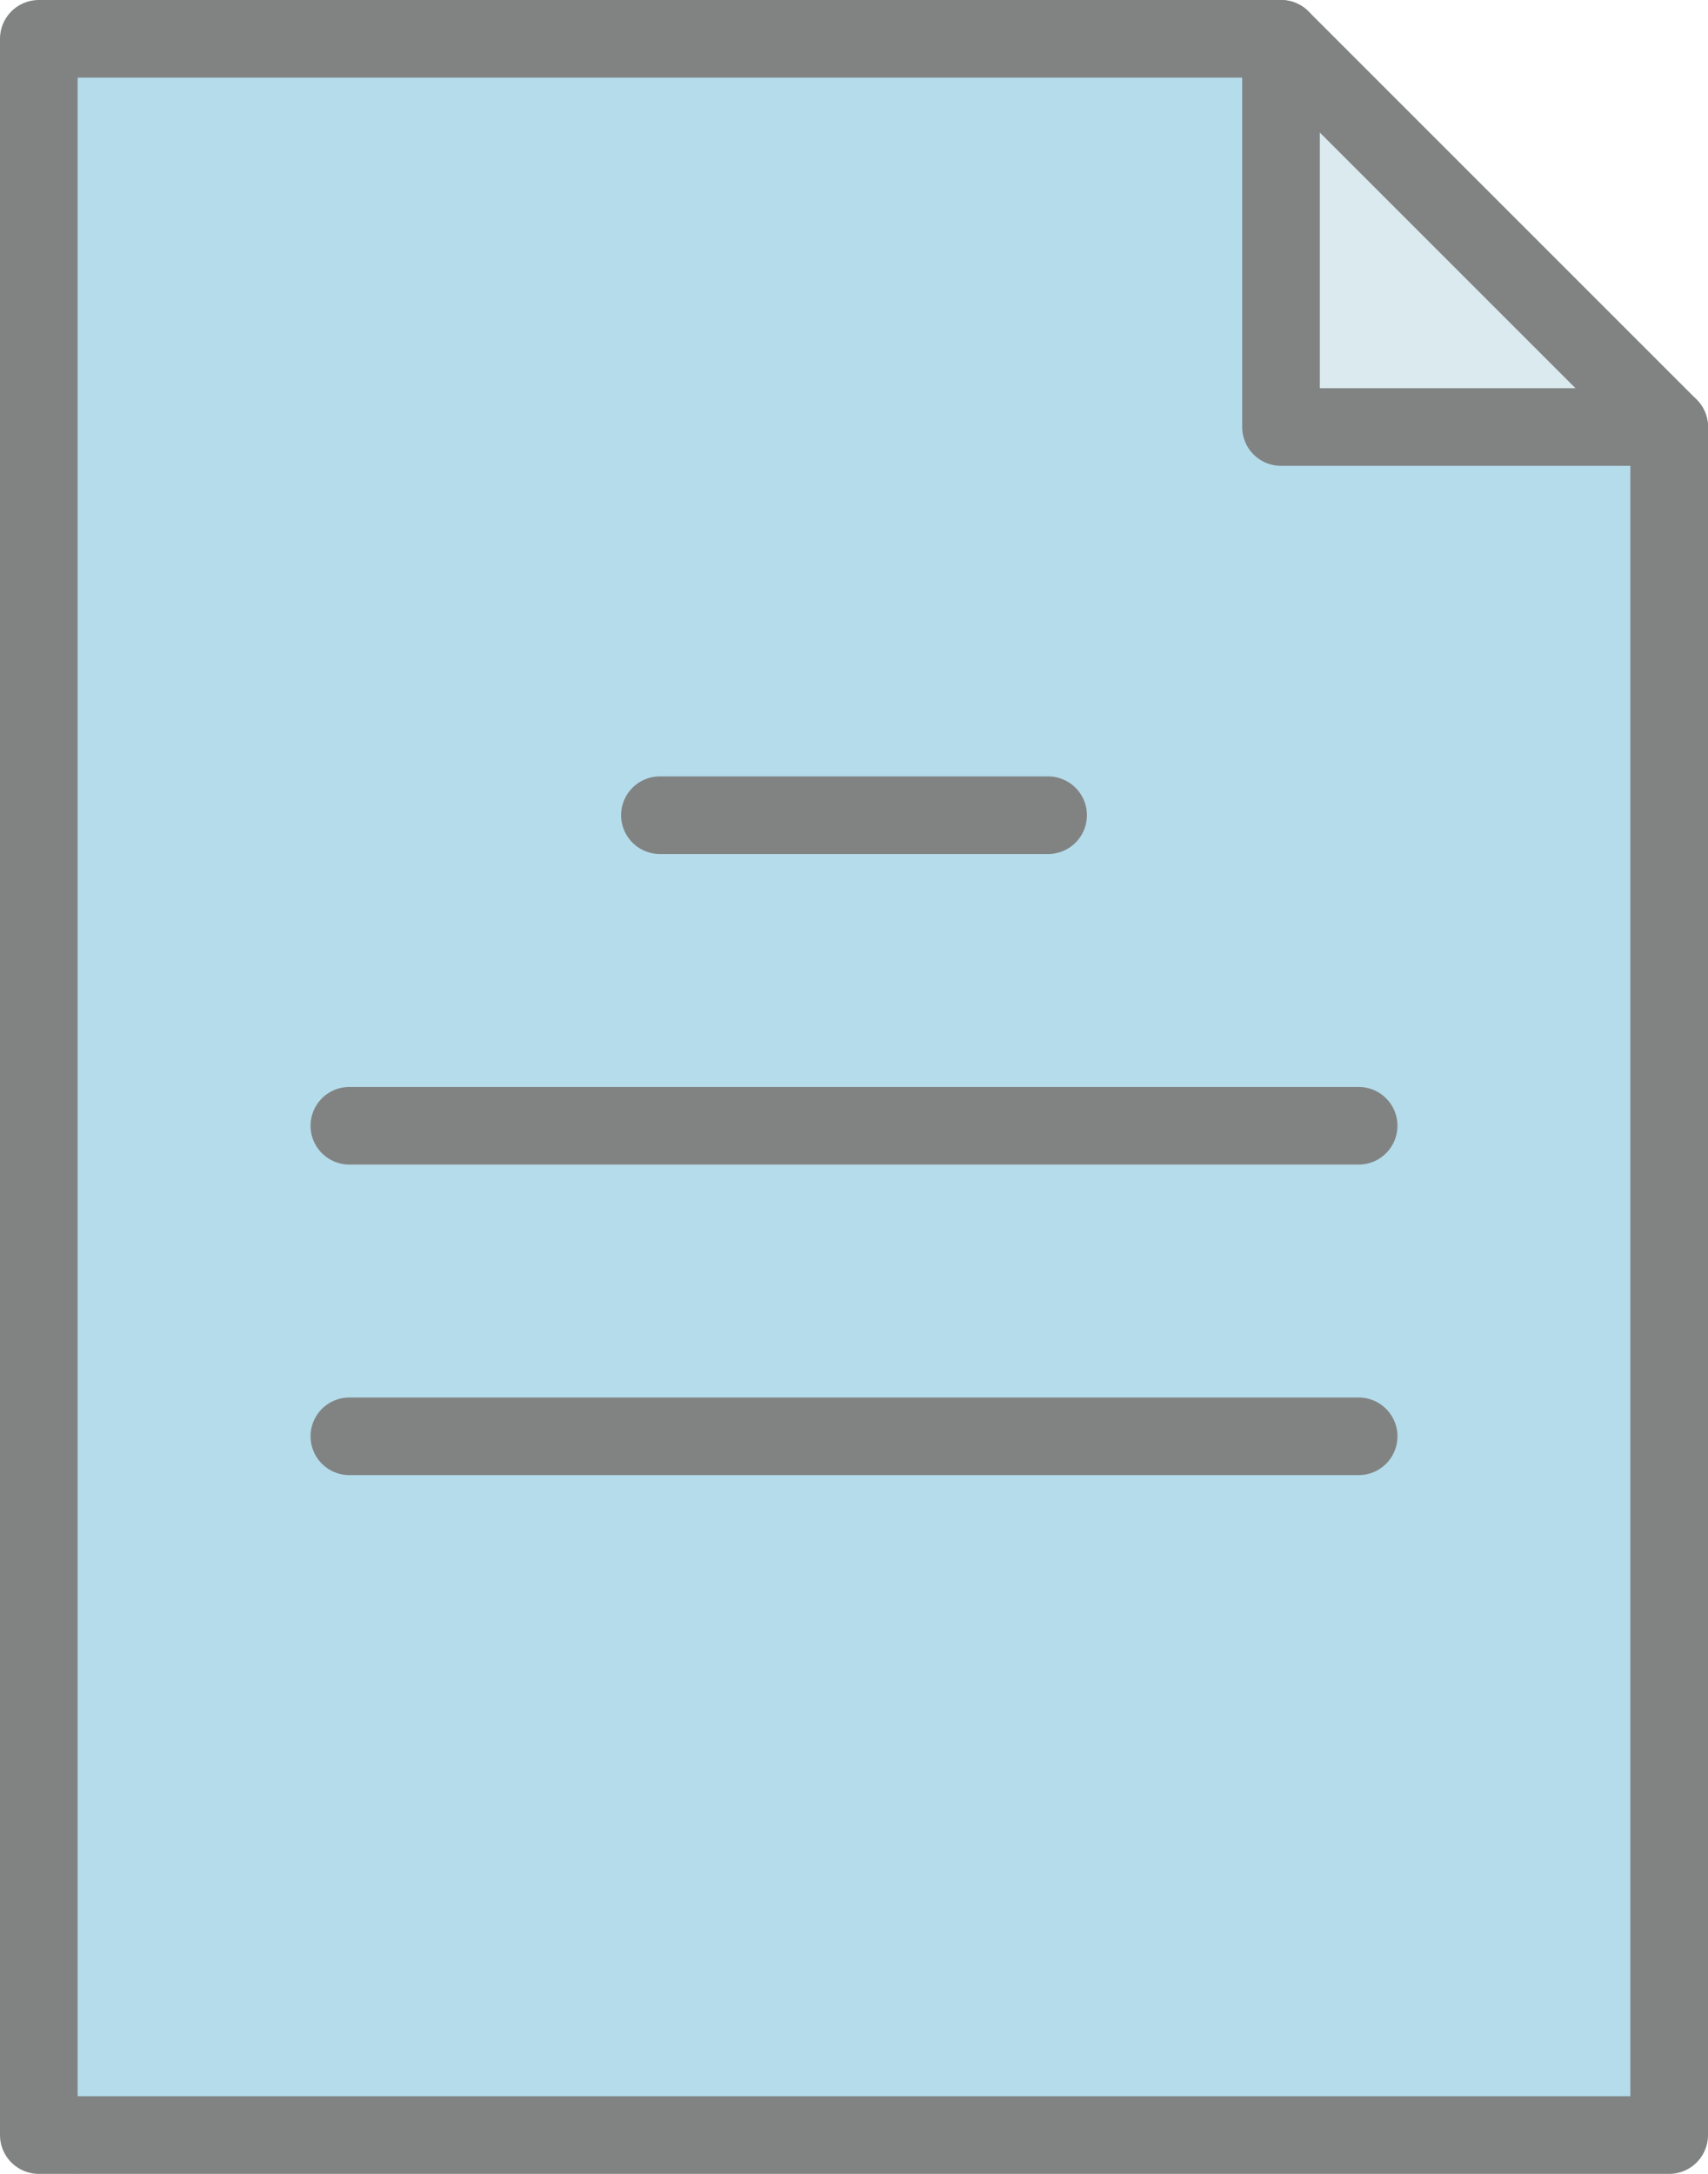<?xml version="1.0" encoding="utf-8"?>
<!-- Generator: Adobe Illustrator 19.2.1, SVG Export Plug-In . SVG Version: 6.00 Build 0)  -->
<svg version="1.1" id="icons" xmlns="http://www.w3.org/2000/svg" xmlns:xlink="http://www.w3.org/1999/xlink" x="0px" y="0px"
	 viewBox="0 0 44 56" style="enable-background:new 0 0 44 56;" xml:space="preserve">
<style type="text/css">
	.st0{fill:#B5DCEA;}
	.st1{fill:#DAEAEF;}
	.st2{fill:none;stroke:#818383;stroke-width:2;stroke-linecap:round;stroke-linejoin:round;stroke-miterlimit:10;}
</style>
<polygon class="st0" points="32.25,1.333 1.417,1.083 1.833,56 42.25,54.5 42.417,11.583 "/>
<polygon class="st1" points="33,1.75 33.083,10.5 42.333,10.583 "/>
<g>
	<polyline class="st2" points="43,11 33,11 33,1 	"/>
	<line class="st2" x1="17" y1="21" x2="27" y2="21"/>
	<line class="st2" x1="9" y1="29" x2="35" y2="29"/>
	<line class="st2" x1="9" y1="37" x2="35" y2="37"/>
	<polygon class="st2" points="43,55 1,55 1,1 33,1 43,11 	"/>
</g>
</svg>
